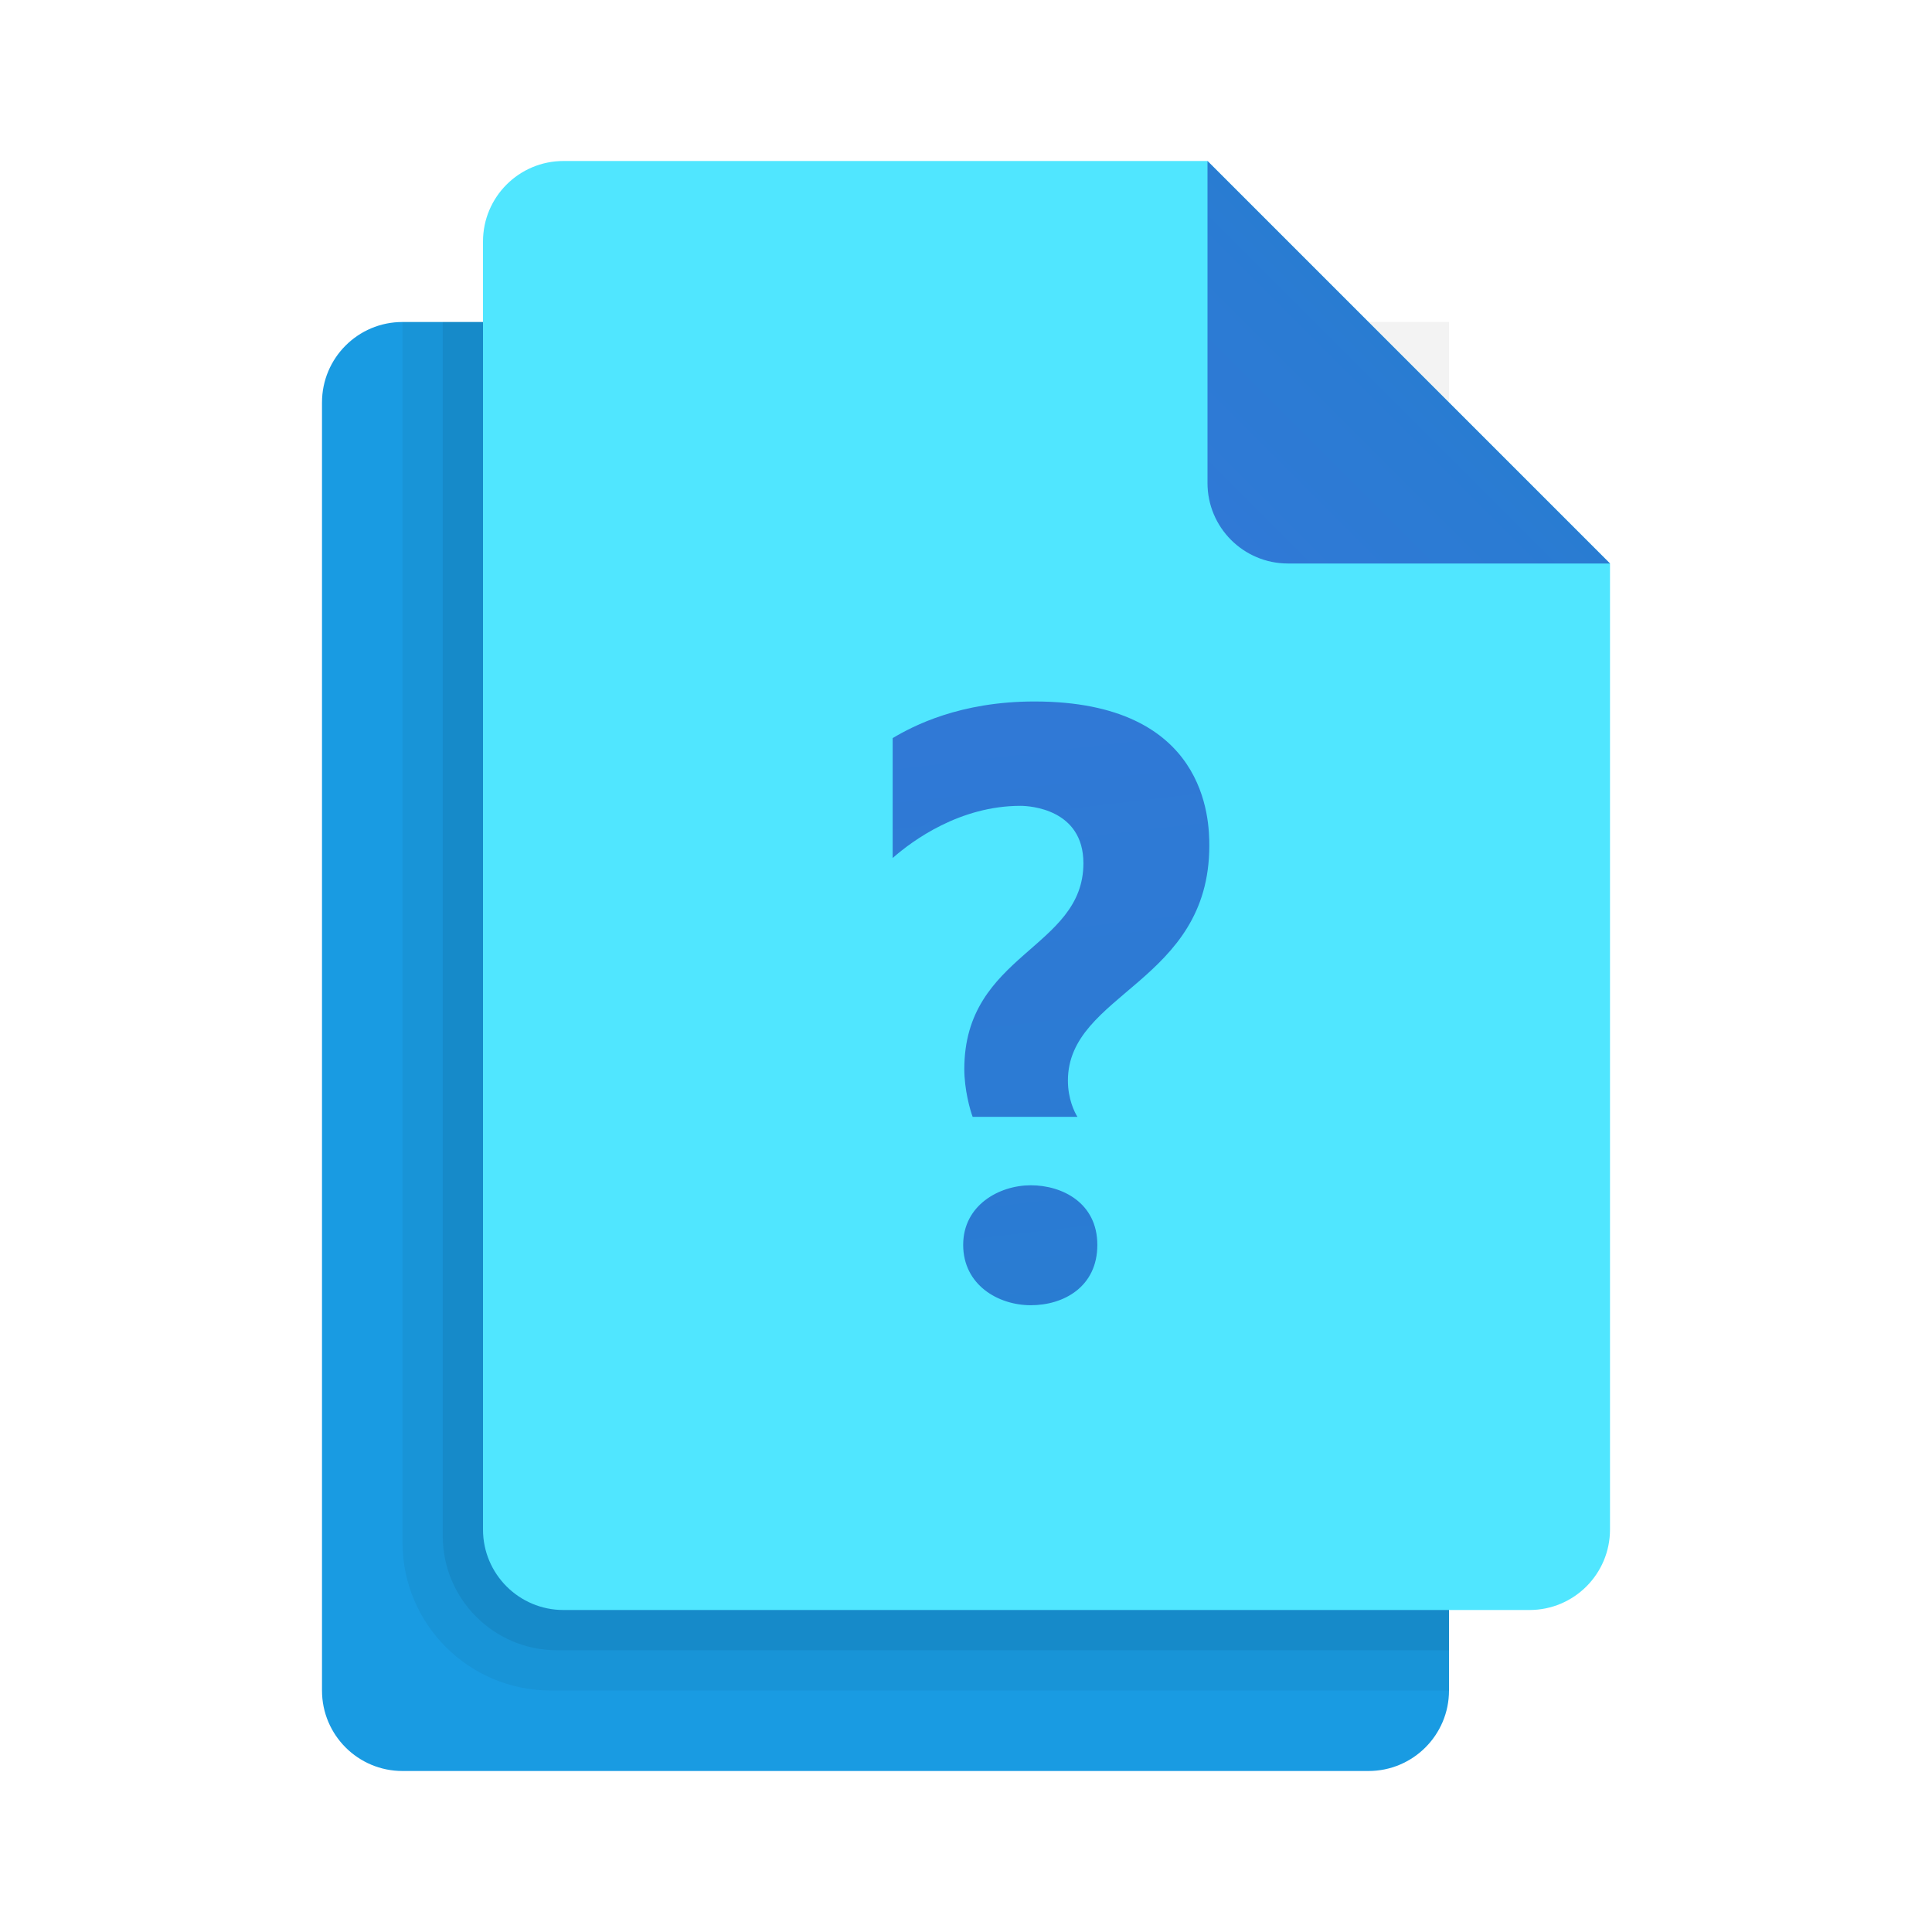 <svg xmlns="http://www.w3.org/2000/svg"  viewBox="0 0 48 48" width="25px" height="25px"><path fill="#199be2" d="M36,17v25c0,1.105-0.895,2-2,2H10c-1.105,0-2-0.895-2-2V10c0-1.105,0.895-2,2-2h17L36,17z"/><path d="M10,8h26v34H13.681C11.648,42,10,40.352,10,38.319V8z" opacity=".05"/><path d="M11,8h19.941C33.735,8,36,10.265,36,13.059V41H13.839	C12.271,41,11,39.729,11,38.161V8z" opacity=".07"/><path fill="#50e6ff" d="M40,14v24c0,1.105-0.895,2-2,2H14c-1.105,0-2-0.895-2-2V6c0-1.105,0.895-2,2-2h16L40,14z"/><linearGradient id="HupiVYEGl4_Tcfq59y69Va" x1="30.534" x2="35.09" y1="-439.466" y2="-434.91" gradientTransform="matrix(1 0 0 -1 0 -426)" gradientUnits="userSpaceOnUse"><stop offset="0" stop-color="#3079d6"/><stop offset="1" stop-color="#297cd2"/></linearGradient><path fill="url(#HupiVYEGl4_Tcfq59y69Va)" d="M30,4v8c0,1.105,0.895,2,2,2h8L30,4z"/><linearGradient id="HupiVYEGl4_Tcfq59y69Vb" x1="25.709" x2="27.515" y1="17.595" y2="32.991" gradientUnits="userSpaceOnUse"><stop offset="0" stop-color="#3079d6"/><stop offset="1" stop-color="#297cd2"/></linearGradient><path fill="url(#HupiVYEGl4_Tcfq59y69Vb)" d="M24.166,27.749c-0.066-0.172-0.208-0.682-0.208-1.187c0-2.874,2.959-2.984,2.959-5.116 c0-1.342-1.326-1.425-1.563-1.425c-1.506,0-2.682,0.861-3.176,1.296v-2.979c0.508-0.303,1.67-0.91,3.523-0.91 c4.29,0,4.344,2.949,4.344,3.582c0,3.404-3.513,3.657-3.513,5.838c0,0.455,0.165,0.788,0.237,0.9H24.166z M25.61,32.428 c-0.817,0-1.68-0.51-1.68-1.499s0.897-1.481,1.68-1.481c0.783,0,1.653,0.439,1.653,1.481S26.427,32.428,25.61,32.428z"/></svg>